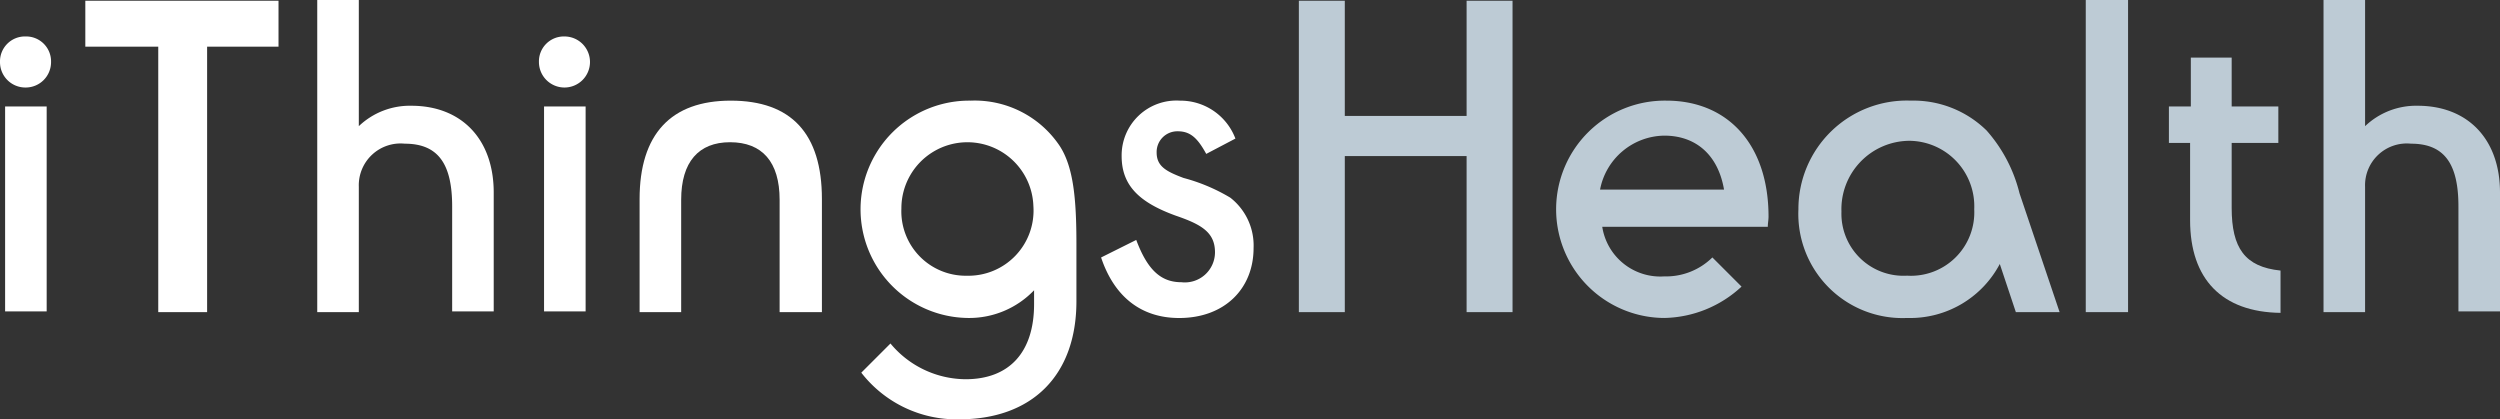 <svg xmlns="http://www.w3.org/2000/svg" id="Ithings-logo" viewBox="0 0 182.456 30.604">
    <rect x="0" y="0" width="182.456" height="30.604" fill="#333333" stroke="none"/>
    <defs>
        <style>
            .cls-1{fill:#fff}.cls-2{fill:#bdcbd5}
        </style>
    </defs>
    <path id="Path_701" d="M1.863 5a1.819 1.819 0 0 1 1.863 1.863 1.851 1.851 0 0 1-1.863 1.863A1.851 1.851 0 0 1 0 6.863 1.819 1.819 0 0 1 1.863 5zm-1.49 5.11h3.033v14.956H.373z" class="cls-1" data-name="Path 701" transform="translate(0 -2.339)"/>
    <path id="Path_702" d="M17.023 3.453H11.7V.1h14.1v3.353h-5.211v19.374h-3.566z" class="cls-1" data-name="Path 702" transform="translate(-5.473 -.047)"/>
    <path id="Path_703" d="M43.5 22.78V0h3.034v9.208a5.39 5.39 0 0 1 3.832-1.49c3.673 0 6.014 2.448 6.014 6.334v8.676h-3.033v-7.665c0-3.087-1.011-4.577-3.46-4.577a3.05 3.05 0 0 0-3.353 3.14v9.154z" class="cls-1" data-name="Path 703" transform="translate(-20.347)"/>
    <path id="Path_704" d="M75.763 5A1.863 1.863 0 1 1 73.9 6.863 1.819 1.819 0 0 1 75.763 5zm-1.49 5.11h3.034v14.956h-3.034z" class="cls-1" data-name="Path 704" transform="translate(-34.567 -2.339)"/>
    <path id="Path_705" d="M87.7 29.235v-8.25c0-4.737 2.289-7.185 6.653-7.185 4.418 0 6.653 2.4 6.653 7.185v8.25h-3.087v-8.2c0-2.768-1.277-4.2-3.619-4.2-2.289 0-3.566 1.437-3.566 4.2v8.2z" class="cls-1" data-name="Path 705" transform="translate(-41.021 -6.455)"/>
    <path id="Path_706" d="M125.777 29.661a7.931 7.931 0 1 1 .213-15.861 7.466 7.466 0 0 1 6.493 3.3c1.011 1.544 1.224 3.885 1.224 7.185v4.152c0 5.429-3.247 8.622-8.569 8.622a8.8 8.8 0 0 1-7.132-3.406l2.129-2.129a7.182 7.182 0 0 0 5.482 2.608c3.193 0 5-1.969 5-5.482v-1.011a6.556 6.556 0 0 1-4.84 2.022zm4.79-8.143a4.818 4.818 0 0 0-9.634.16 4.7 4.7 0 0 0 4.79 4.9 4.754 4.754 0 0 0 4.845-5.06z" class="cls-1" data-name="Path 706" transform="translate(-55.147 -6.455)"/>
    <path id="Path_707" d="M153.555 23.966c.8 2.129 1.756 3.087 3.3 3.087a2.2 2.2 0 0 0 2.448-2.182c0-1.437-.958-2.023-2.821-2.661-2.661-.958-3.992-2.182-3.992-4.364a4 4 0 0 1 4.258-4.045 4.286 4.286 0 0 1 4.045 2.768l-2.129 1.118c-.639-1.171-1.171-1.65-2.076-1.65a1.512 1.512 0 0 0-1.544 1.544c0 1.011.692 1.384 1.969 1.863a13.273 13.273 0 0 1 3.406 1.437 4.42 4.42 0 0 1 1.7 3.673c0 2.981-2.129 5.11-5.429 5.11-2.768 0-4.737-1.544-5.7-4.418z" class="cls-1" data-name="Path 707" transform="translate(-70.63 -6.455)"/>
    <path id="Path_708" d="M178.1.1h3.353v8.41h8.889V.1h3.353v22.727h-3.353v-11.39h-8.889v11.39H178.1z" class="cls-2" data-name="Path 708" transform="translate(-83.306 -.047)"/>
    <path id="Path_709" d="M221.277 29.661a7.931 7.931 0 1 1 .16-15.861c4.471 0 7.452 3.194 7.452 8.463 0 .266-.053.479-.053.745h-12.083a4.288 4.288 0 0 0 4.524 3.619 4.815 4.815 0 0 0 3.513-1.384l2.129 2.129a8.505 8.505 0 0 1-5.642 2.289zm4.364-9.368c-.426-2.5-2.023-3.939-4.364-3.939a4.84 4.84 0 0 0-4.684 3.939z" class="cls-2" data-name="Path 709" transform="translate(-99.817 -6.455)"/>
    <path id="Path_710" d="M254.531 29.661a7.6 7.6 0 0 1-7.931-7.931 7.914 7.914 0 0 1 8.2-7.931 7.628 7.628 0 0 1 5.535 2.182 10.807 10.807 0 0 1 2.4 4.577l2.927 8.676h-3.194l-1.171-3.513a7.4 7.4 0 0 1-6.766 3.94zm-4.79-7.771a4.527 4.527 0 0 0 4.79 4.684 4.624 4.624 0 0 0 4.9-4.843 4.779 4.779 0 0 0-4.737-5 4.991 4.991 0 0 0-4.954 5.159z" class="cls-2" data-name="Path 710" transform="translate(-115.347 -6.455)"/>
    <path id="Path_711" d="M286 0h3.087v22.78H286z" class="cls-2" data-name="Path 711" transform="translate(-133.776)"/>
    <path id="Path_712" d="M297.453 11.466H299V7.9h2.981v3.566h3.406v2.661h-3.406v4.737c0 2.927.958 4.311 3.566 4.577v3.087c-4.258-.053-6.6-2.448-6.6-6.76v-5.641H297.4v-2.661z" class="cls-2" data-name="Path 712" transform="translate(-139.108 -3.695)"/>
    <path id="Path_713" d="M318.6 22.78V0h3.034v9.208a5.39 5.39 0 0 1 3.832-1.49c3.673 0 6.014 2.448 6.014 6.334v8.676h-3.034v-7.665c0-3.087-1.011-4.577-3.46-4.577a3.05 3.05 0 0 0-3.353 3.14v9.154z" class="cls-2" data-name="Path 713" transform="translate(-149.024)"/>
</svg>
